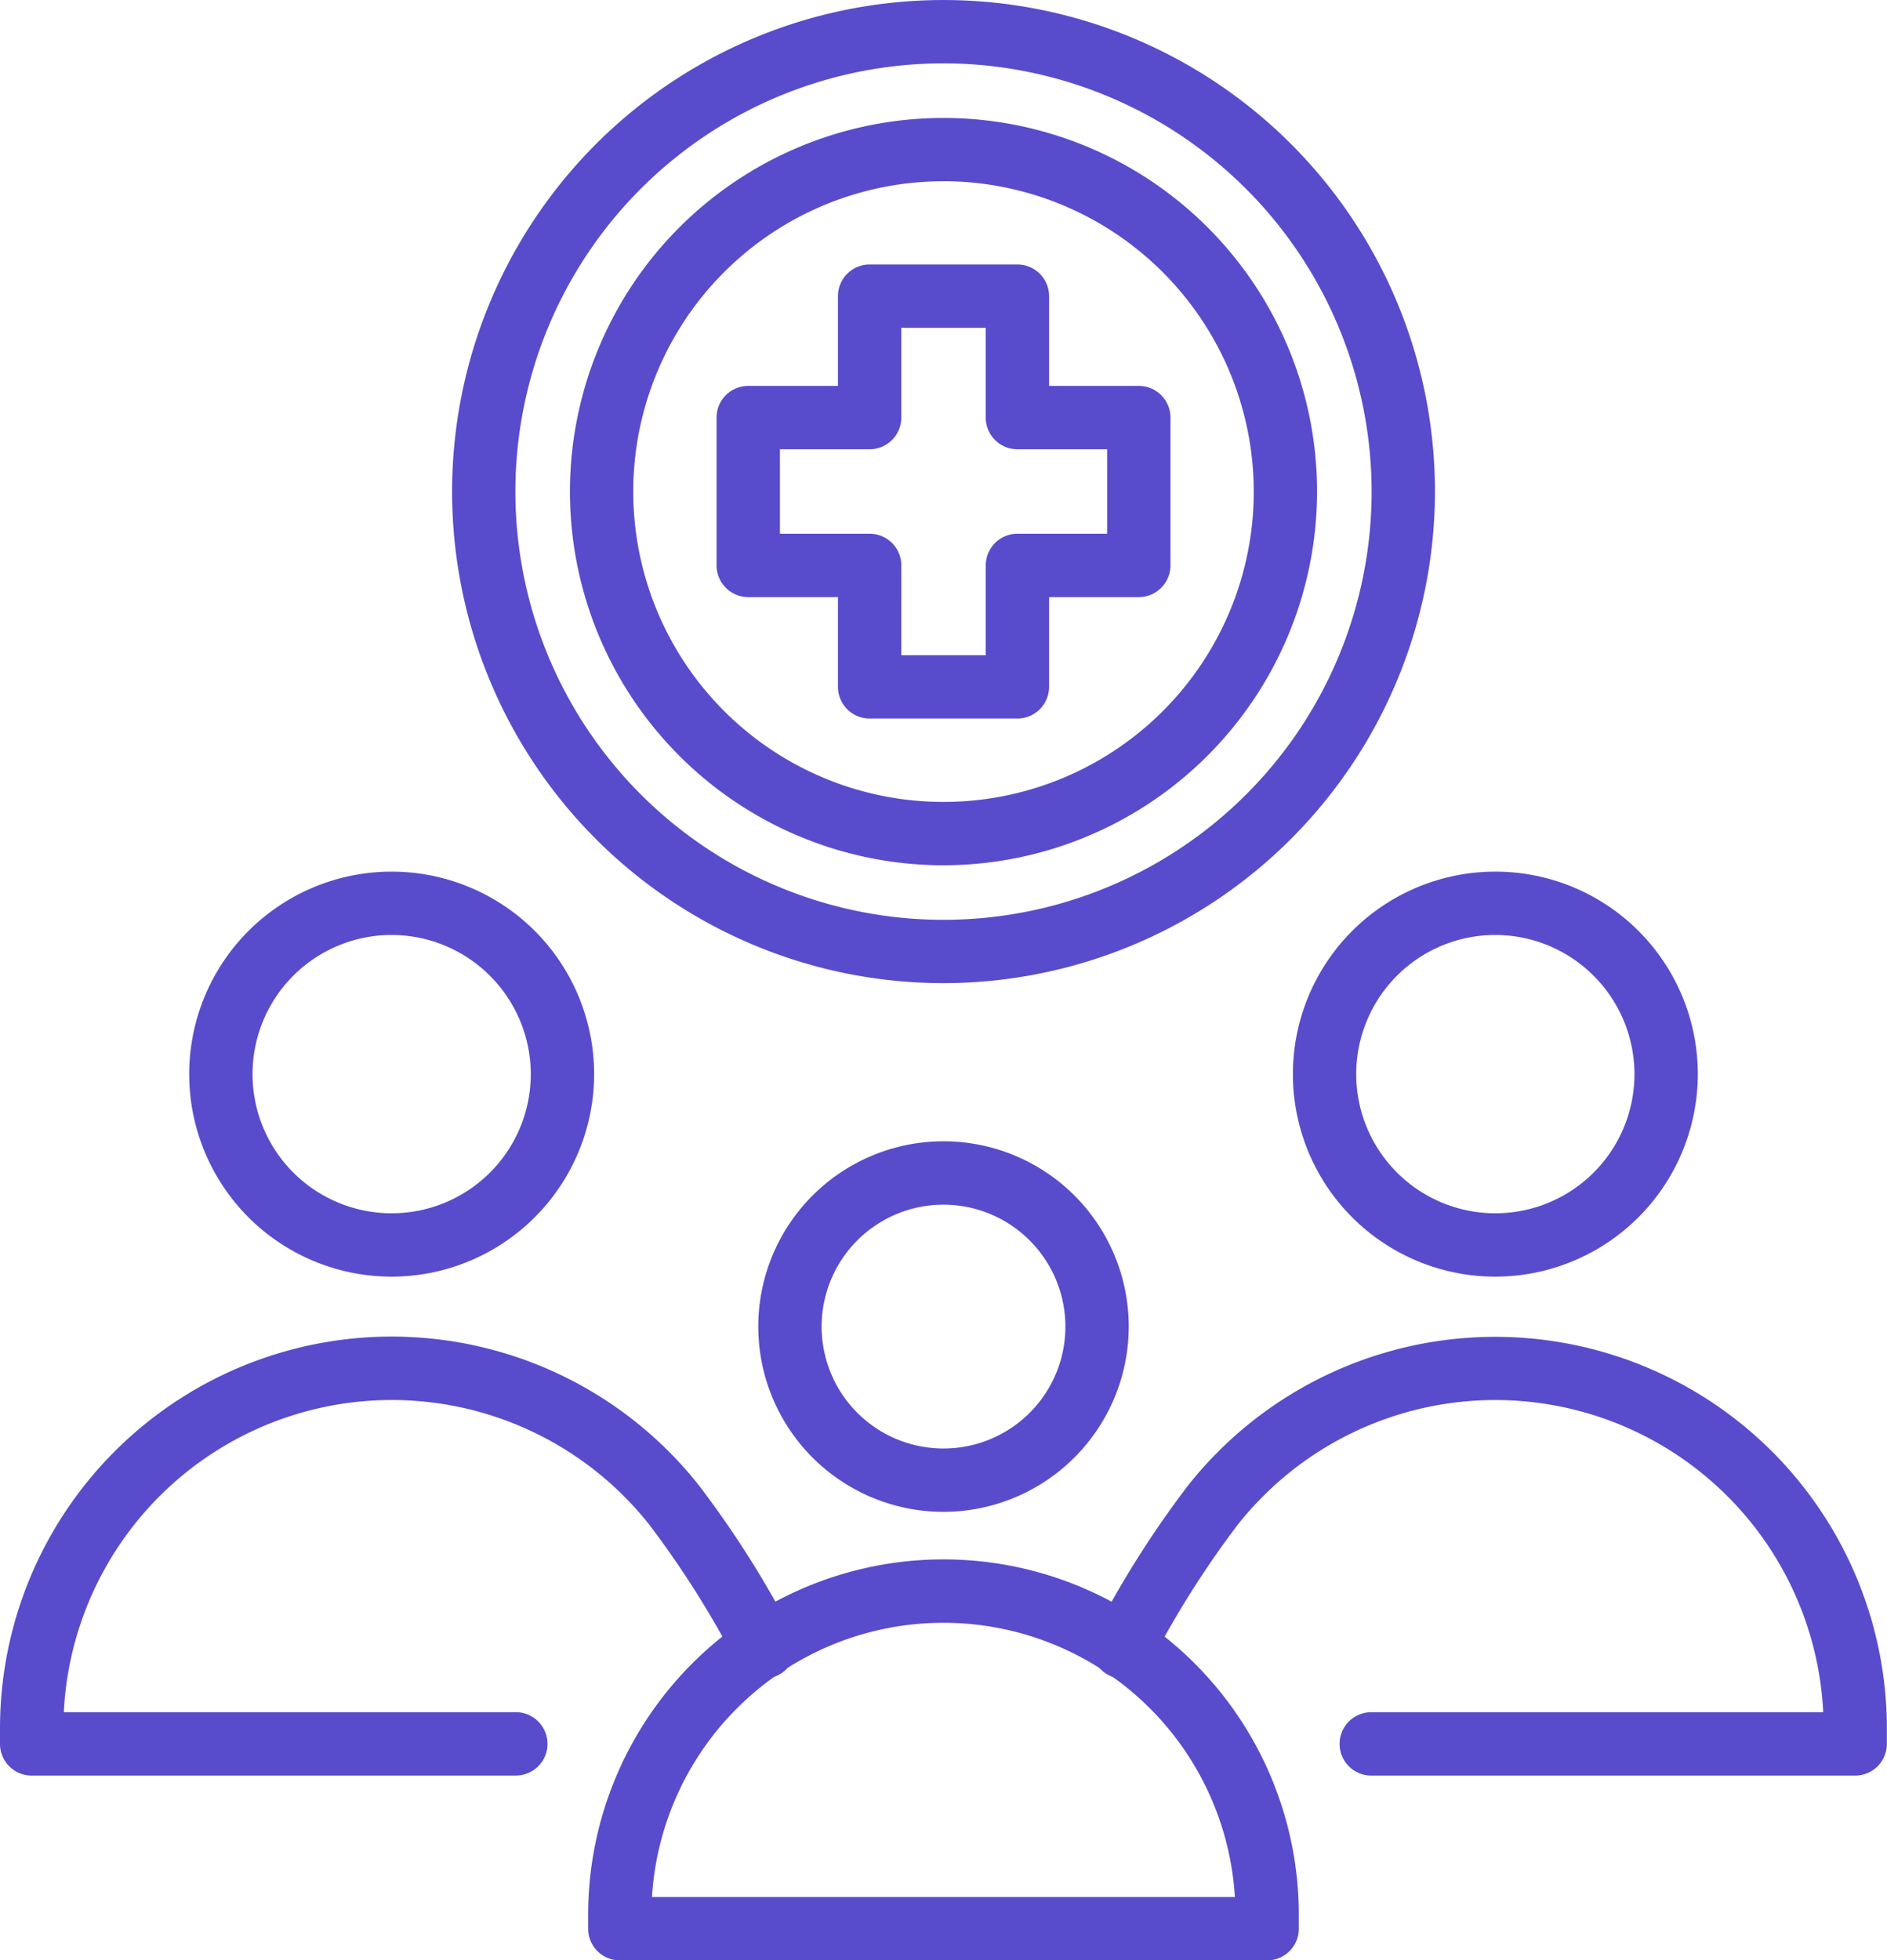 <svg xmlns="http://www.w3.org/2000/svg" width="102.039" height="105.977" viewBox="0 0 102.039 105.977">
  <g id="Grupo_1560" data-name="Grupo 1560" transform="translate(-1359.779 -1984.765)">
    <path id="Caminho_7561" data-name="Caminho 7561" d="M1657.837,2322.715H1631.66a1.712,1.712,0,0,1,0-3.425H1656.1a17.755,17.755,0,0,0-31.664-10.13,51.612,51.612,0,0,0-4.626,7.3,1.713,1.713,0,1,1-3.078-1.5,54.283,54.283,0,0,1,5-7.9,21.18,21.18,0,0,1,37.81,13.114V2321A1.712,1.712,0,0,1,1657.837,2322.715Z" transform="translate(-197.731 -241.962)" fill="#584ccc"/>
    <path id="Caminho_7562" data-name="Caminho 7562" d="M1534.8,2373.02h-35a1.712,1.712,0,0,1-1.713-1.712v-.752a19.214,19.214,0,0,1,38.428,0v.752A1.712,1.712,0,0,1,1534.8,2373.02Zm-33.262-3.425h31.521a15.79,15.79,0,0,0-31.521,0Z" transform="translate(-106.504 -282.277)" fill="#584ccc"/>
    <path id="Caminho_7563" data-name="Caminho 7563" d="M1548.1,2273.092a10.016,10.016,0,1,1,10.016-10.016A10.027,10.027,0,0,1,1548.1,2273.092Zm0-16.606a6.591,6.591,0,1,0,6.591,6.591A6.6,6.6,0,0,0,1548.1,2256.486Z" transform="translate(-137.301 -206.597)" fill="#584ccc"/>
    <path id="Caminho_7564" data-name="Caminho 7564" d="M1674.74,2211.564a10.948,10.948,0,1,1,10.949-10.948A10.96,10.96,0,0,1,1674.74,2211.564Zm0-18.472a7.523,7.523,0,1,0,7.523,7.524A7.532,7.532,0,0,0,1674.74,2193.093Z" transform="translate(-234.101 -157.783)" fill="#584ccc"/>
    <path id="Caminho_7565" data-name="Caminho 7565" d="M1387.669,2322.715h-26.177a1.712,1.712,0,0,1-1.713-1.712v-.836a21.18,21.18,0,0,1,37.8-13.133,54.357,54.357,0,0,1,5.018,7.922,1.713,1.713,0,1,1-3.078,1.5,51.532,51.532,0,0,0-4.64-7.317,17.756,17.756,0,0,0-31.65,10.149h24.444a1.712,1.712,0,1,1,0,3.425Z" transform="translate(0 -241.962)" fill="#584ccc"/>
    <path id="Caminho_7566" data-name="Caminho 7566" d="M1415.218,2211.564a10.948,10.948,0,1,1,10.948-10.948A10.96,10.96,0,0,1,1415.218,2211.564Zm0-18.472a7.523,7.523,0,1,0,7.523,7.524A7.532,7.532,0,0,0,1415.218,2193.093Z" transform="translate(-34.26 -157.783)" fill="#584ccc"/>
    <path id="Caminho_7567" data-name="Caminho 7567" d="M1492.654,2037.914a26.574,26.574,0,1,1,26.575-26.575A26.6,26.6,0,0,1,1492.654,2037.914Zm0-49.724a23.15,23.15,0,1,0,23.15,23.149A23.176,23.176,0,0,0,1492.654,1988.19Z" transform="translate(-81.855)" fill="#584ccc"/>
    <path id="Caminho_7568" data-name="Caminho 7568" d="M1513.994,2052.882a20.2,20.2,0,1,1,20.2-20.2A20.225,20.225,0,0,1,1513.994,2052.882Zm0-36.979a16.777,16.777,0,1,0,16.777,16.776A16.8,16.8,0,0,0,1513.994,2015.9Z" transform="translate(-103.195 -21.34)" fill="#584ccc"/>
    <path id="Caminho_7569" data-name="Caminho 7569" d="M1544.541,2071.5h-7.992a1.713,1.713,0,0,1-1.712-1.713v-4.852h-4.852a1.713,1.713,0,0,1-1.712-1.713v-7.991a1.712,1.712,0,0,1,1.712-1.713h4.852v-4.852a1.712,1.712,0,0,1,1.712-1.712h7.992a1.712,1.712,0,0,1,1.713,1.712v4.852h4.852a1.712,1.712,0,0,1,1.712,1.713v7.991a1.713,1.713,0,0,1-1.712,1.713h-4.852v4.852A1.713,1.713,0,0,1,1544.541,2071.5Zm-6.279-3.425h4.567v-4.853a1.713,1.713,0,0,1,1.712-1.712h4.852v-4.567h-4.852a1.712,1.712,0,0,1-1.712-1.712v-4.852h-4.567v4.852a1.712,1.712,0,0,1-1.713,1.712H1531.7v4.567h4.851a1.713,1.713,0,0,1,1.713,1.712Z" transform="translate(-129.746 -47.891)" fill="#584ccc"/>
  </g>
</svg>

